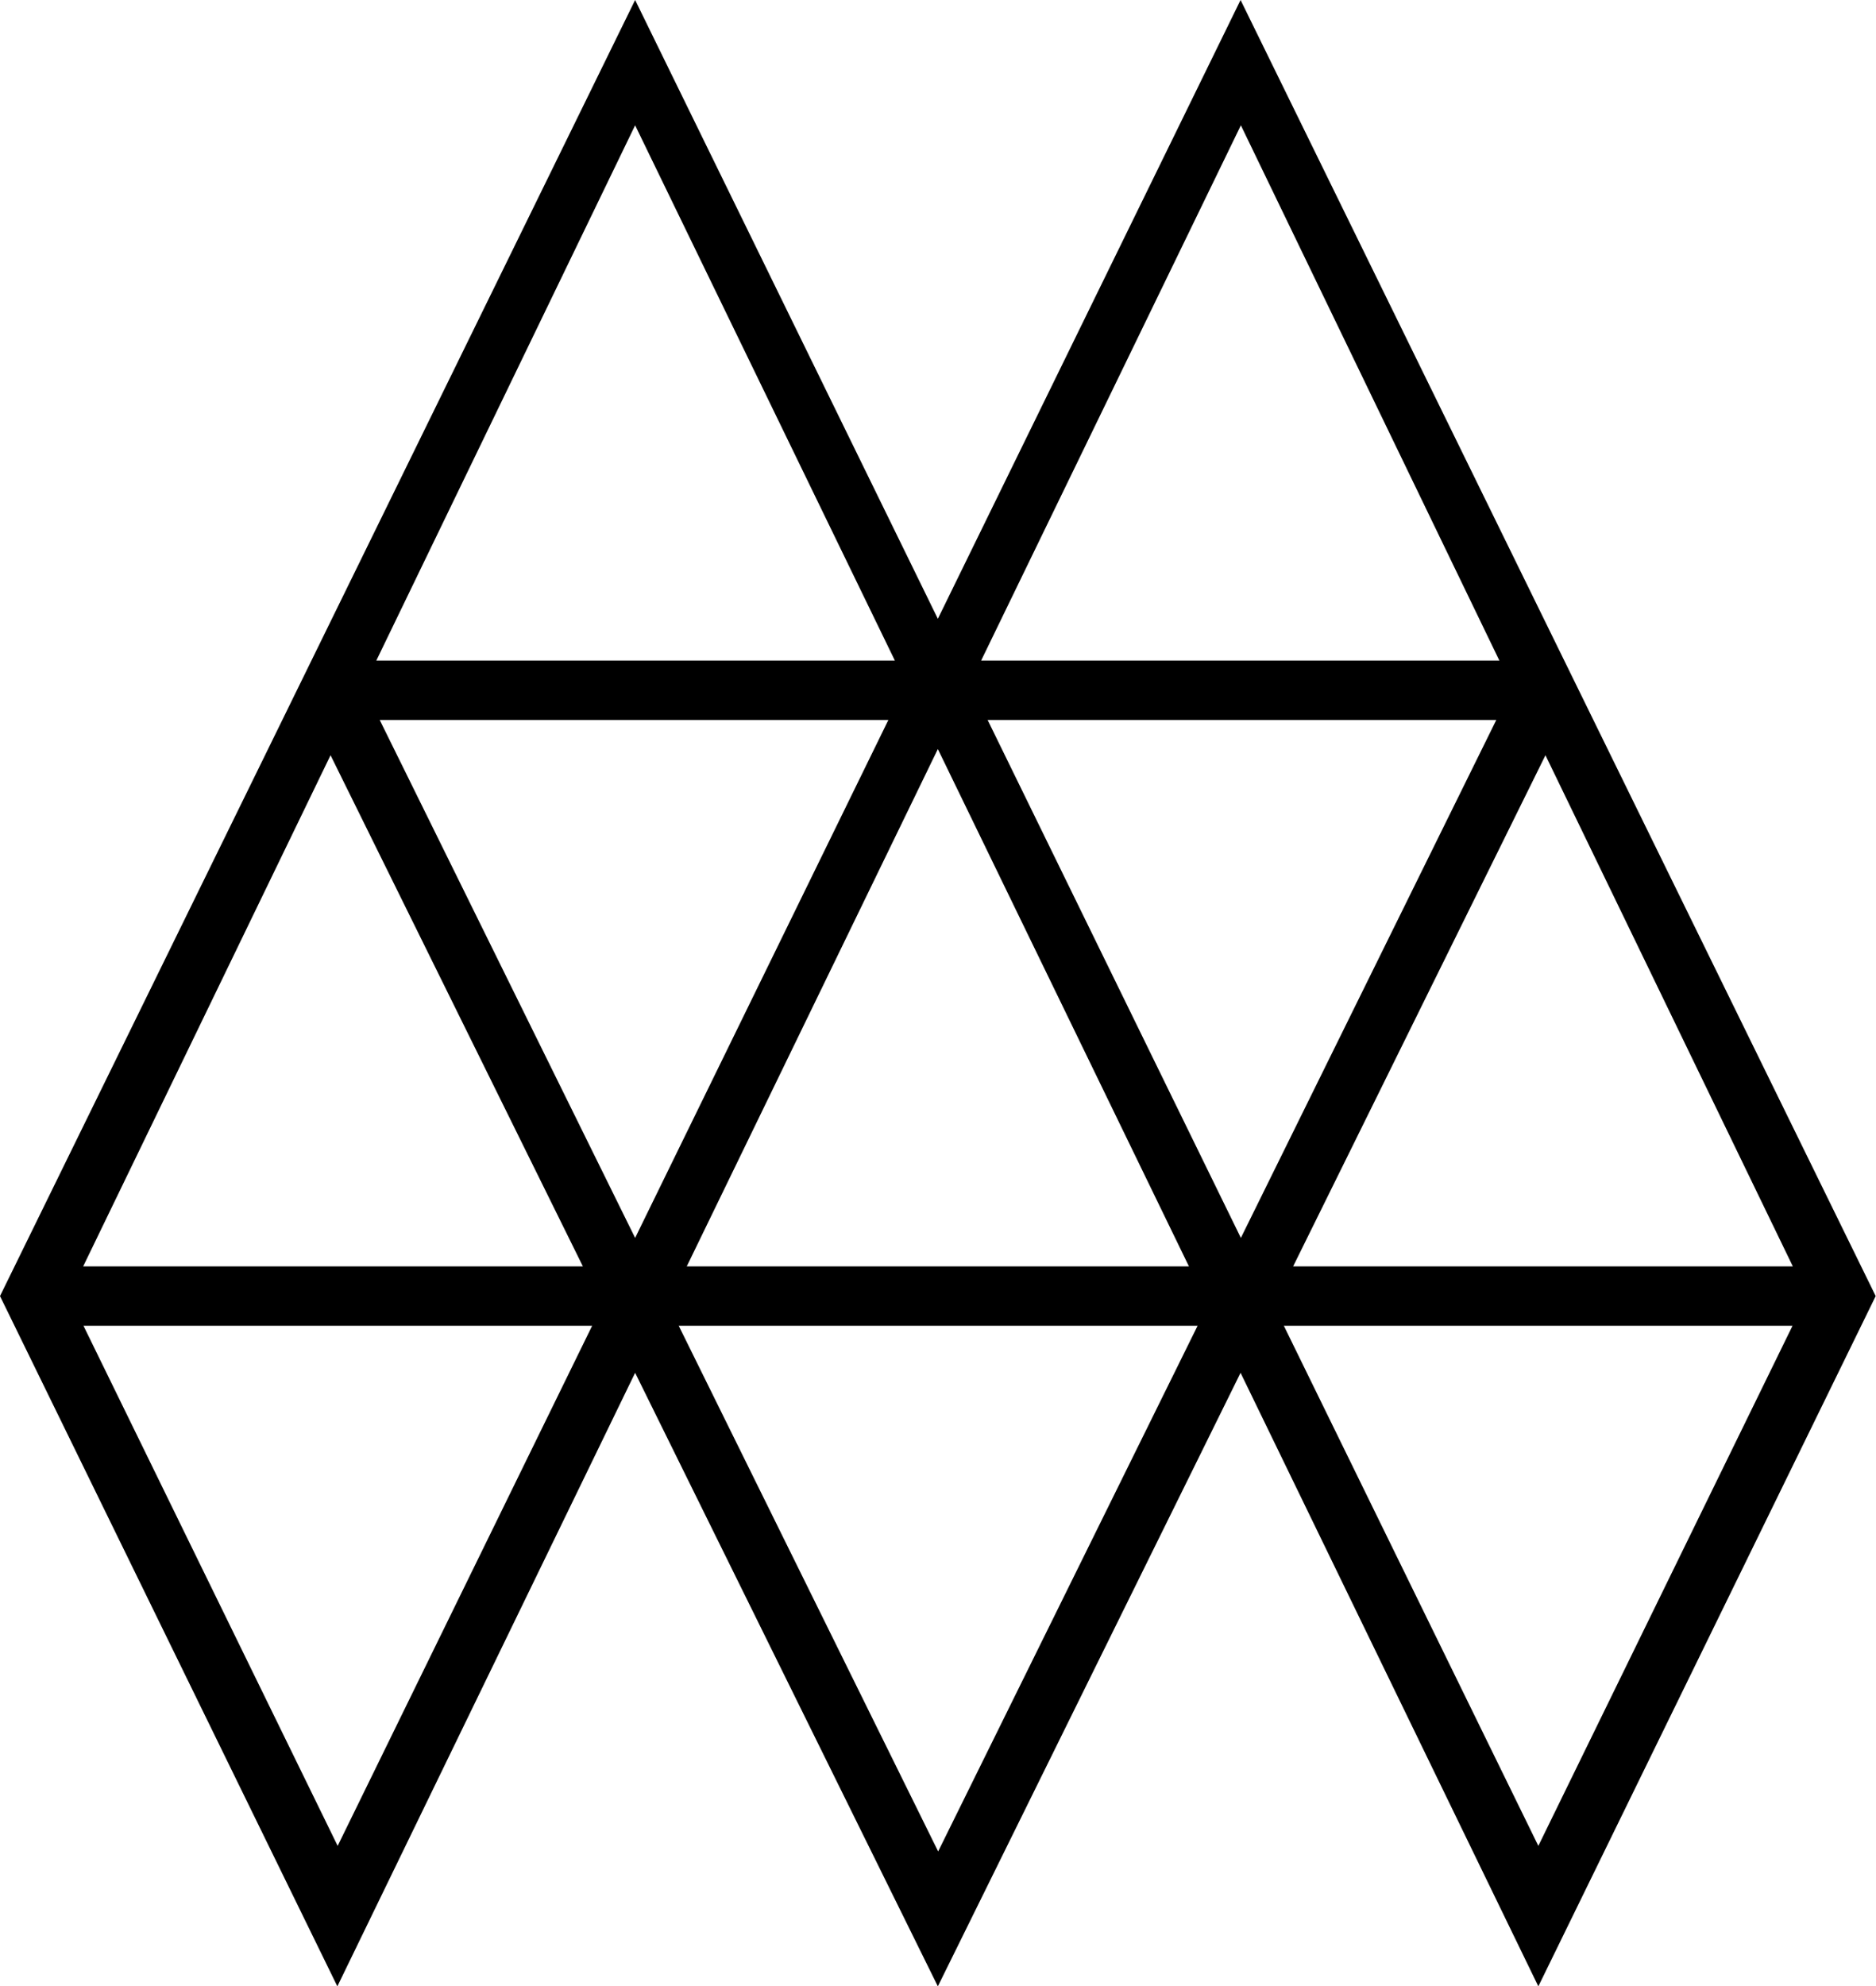 <svg xmlns="http://www.w3.org/2000/svg" width="606.7" viewBox="0 0 606.7 642" height="642" style="overflow:visible;enable-background:new 0 0 606.7 642" xml:space="preserve"><path d="m401.2 0-97.9 200L205.4 0 0 418.9 109.1 642l96.3-198.3L303.3 642l97.9-198.3L497.5 642l109.1-223.1L401.2 0zm178.6 409.3H418.2l81.6-165.2 80 165.2zM303.3 242.1l81.2 167.2H222.1l81.2-167.2zm-97.9 158-82.6-167.4h164.5l-81.9 167.4zm114-167.4h164.5l-82.6 167.4-81.9-167.4zm165.5-19.2H317.3l84-173 83.6 173zm-195.5 0H121.7l83.7-173 84 173zm-182.5 30.6 81.6 165.2H26.9l80-165.2zM27 428.5h164.5l-82.3 168.1L27 428.5zm192.5 0h167.8l-83.9 169.9-83.9-169.9zm195.7 0h164.5l-82.2 168.1-82.3-168.1z"></path></svg>